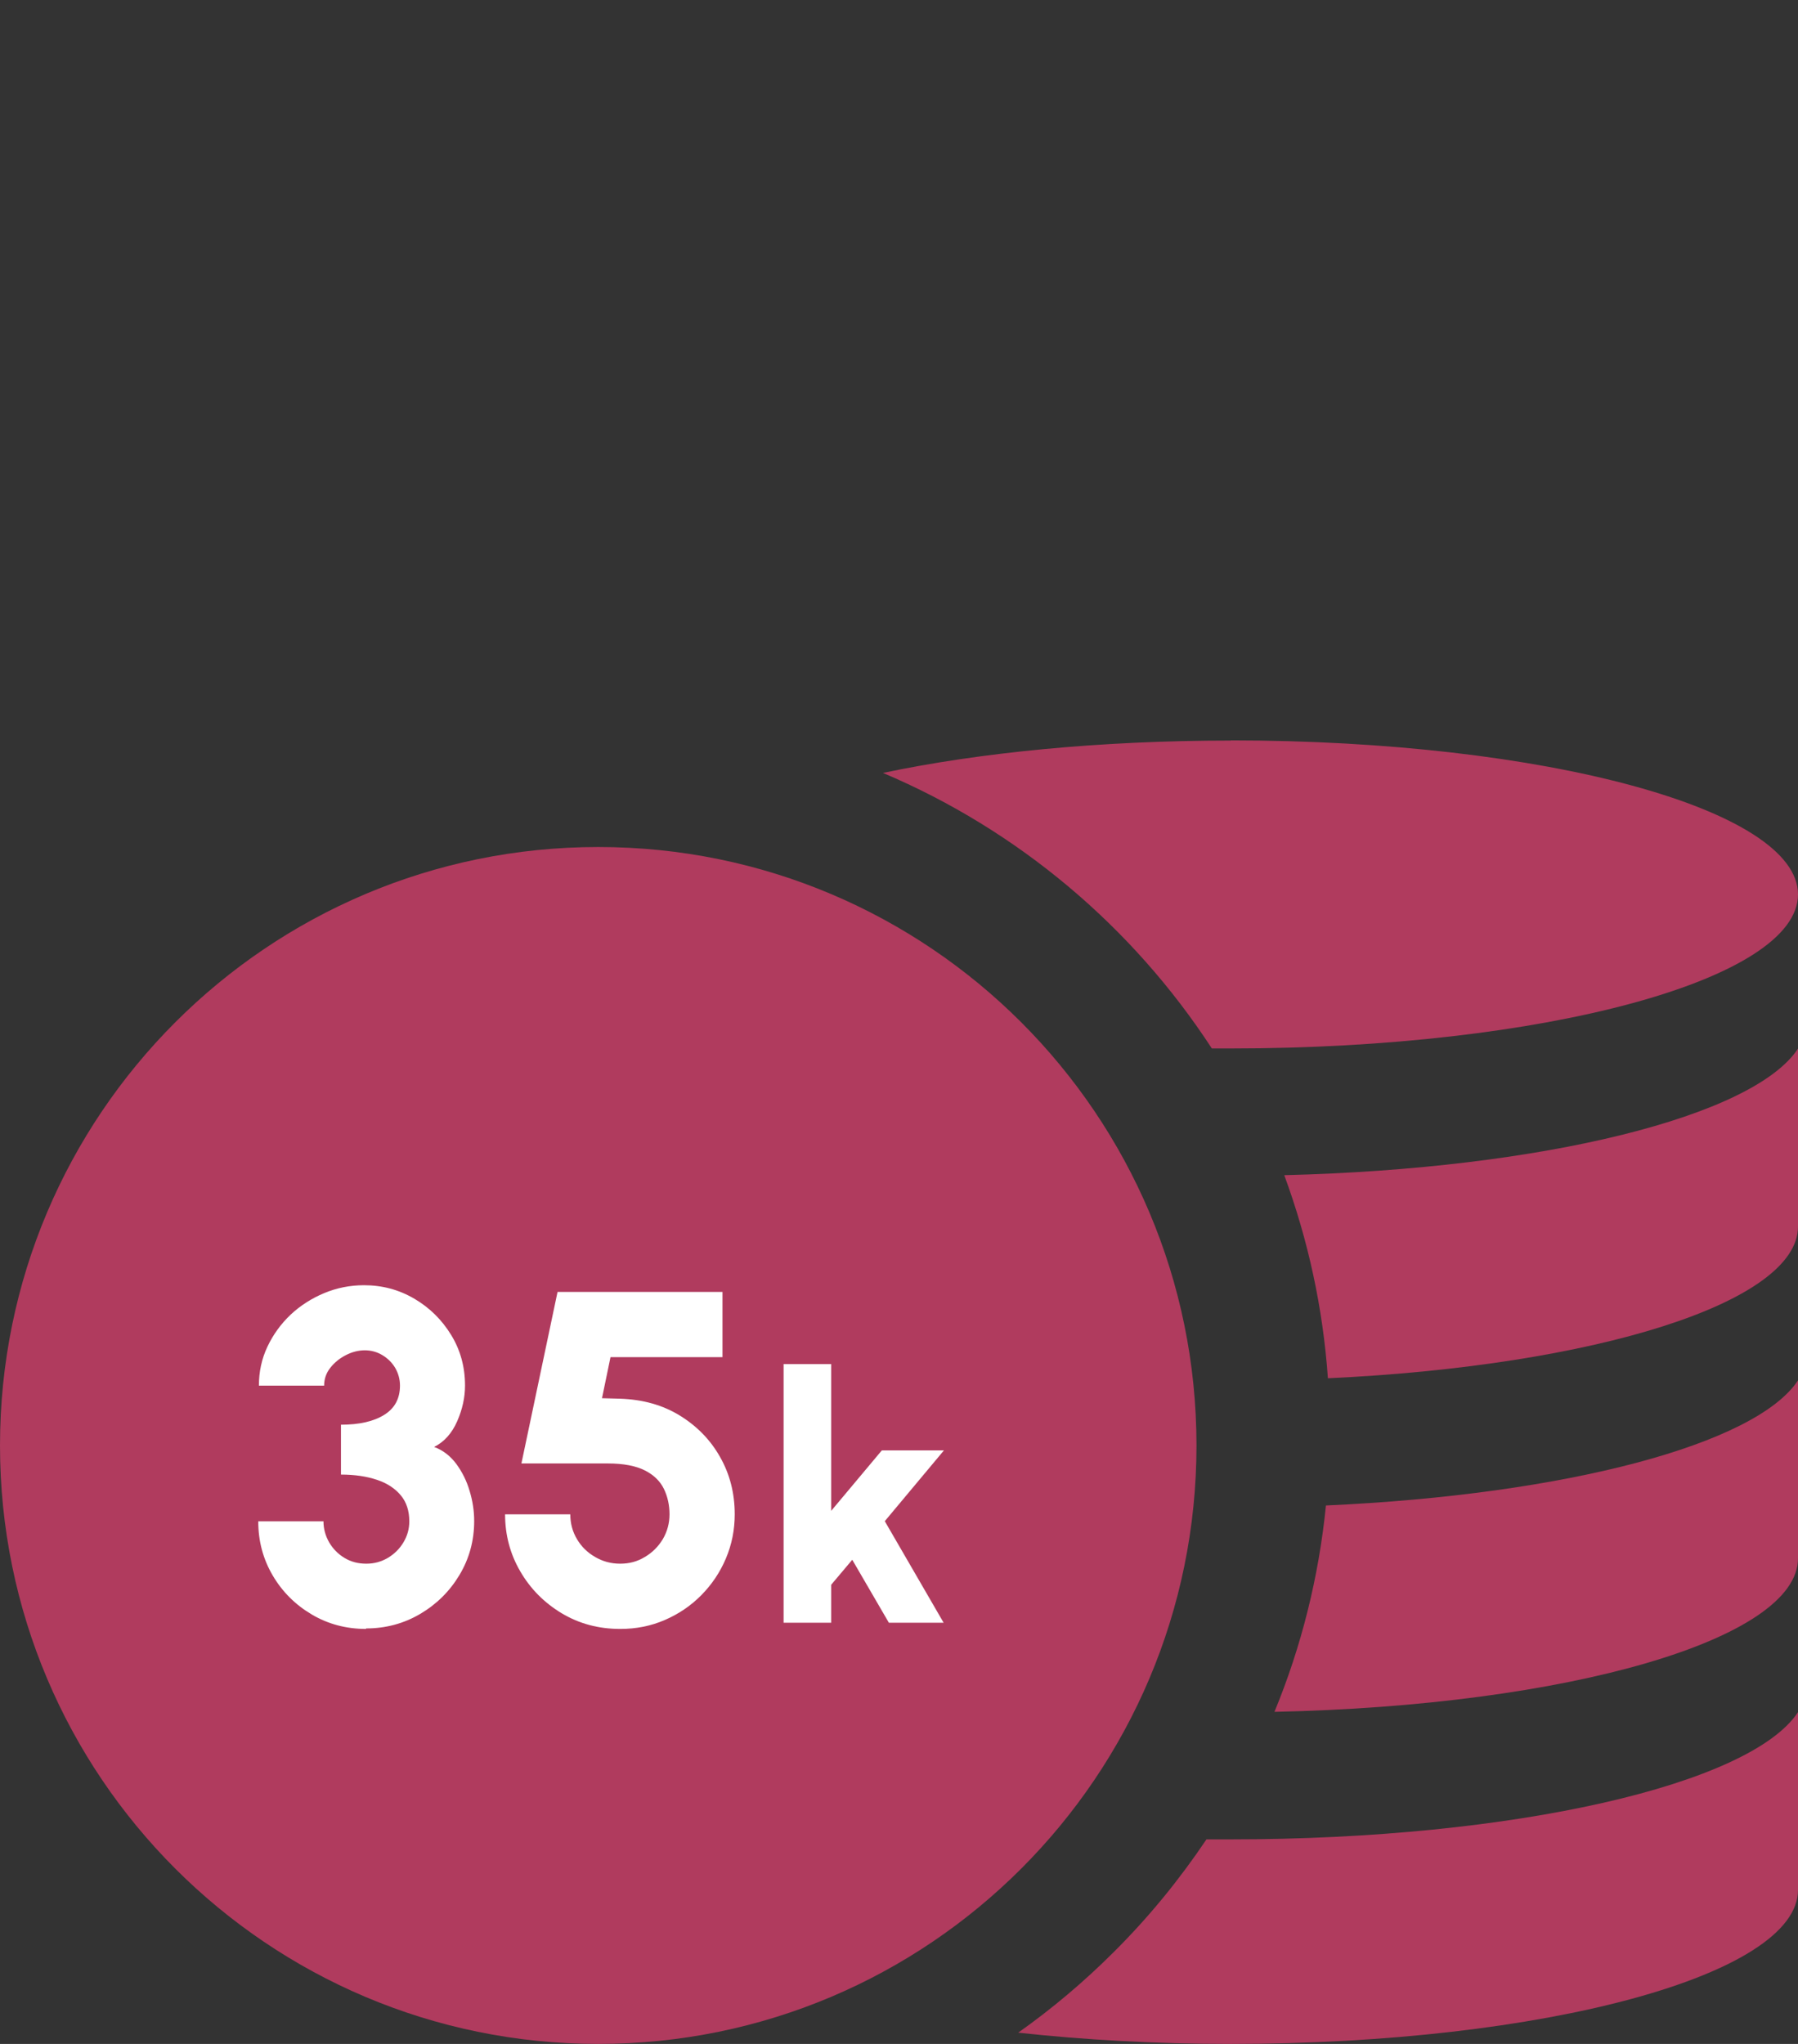 <?xml version="1.0" encoding="UTF-8"?><svg id="Layer_1" xmlns="http://www.w3.org/2000/svg" viewBox="0 0 110 125"><rect x="0" y="0" width="110" height="125" fill="#333333" stroke="none"/><defs><style>.cls-1{fill:#b03b5e;}.cls-1,.cls-2{stroke-width:0px;}.cls-2{fill:#fff;}</style></defs><path class="cls-1" d="m110,75v-10.87c-2.72,4.14-15.55,7.35-31.43,7.74,1.46,3.96,2.37,8.13,2.67,12.42,16.34-.76,28.76-4.63,28.76-9.28Z"/><path class="cls-1" d="m110,95.29v-10.87c-2.58,3.91-14.19,6.99-28.88,7.65-.44,4.38-1.5,8.62-3.15,12.62,17.92-.37,32.03-4.43,32.03-9.39Z"/><path class="cls-1" d="m62.28,124.31c4.02.44,8.42.69,13.02.69,19.16,0,34.7-4.22,34.7-9.42v-10.87c-2.91,4.42-17.34,7.78-34.7,7.78-.5,0-1,0-1.49,0-1.64,2.44-3.52,4.75-5.65,6.87-1.84,1.84-3.8,3.49-5.88,4.96Z"/><path class="cls-1" d="m0,88.4c0,20.21,16.39,36.6,36.6,36.6,20.21,0,36.6-16.39,36.6-36.6,0-20.21-16.39-36.6-36.6-36.6C16.39,51.8,0,68.19,0,88.4Z"/><path class="cls-2" d="m22.4,99.62c-1.21,0-2.32-.29-3.32-.88s-1.8-1.38-2.39-2.38c-.59-1-.89-2.1-.89-3.32h3.99c0,.46.12.89.35,1.29.23.39.54.71.94.95s.84.35,1.33.35.91-.12,1.31-.35c.4-.24.72-.55.96-.95.24-.4.36-.82.36-1.29,0-.64-.17-1.17-.52-1.59-.35-.42-.83-.74-1.46-.95-.63-.21-1.36-.32-2.2-.32v-3.05c1.12,0,2-.2,2.64-.6.65-.4.97-1,.97-1.79,0-.39-.1-.75-.29-1.08-.19-.32-.45-.58-.78-.78-.33-.2-.69-.3-1.08-.3s-.79.1-1.17.3c-.39.2-.7.46-.95.78-.25.32-.37.68-.37,1.08h-3.99c0-.85.17-1.64.52-2.38.35-.74.82-1.39,1.42-1.96.6-.56,1.29-1,2.06-1.32.77-.32,1.58-.48,2.43-.48,1.11,0,2.13.27,3.07.82.94.55,1.69,1.29,2.26,2.22.57.93.85,1.96.85,3.1,0,.72-.16,1.45-.48,2.18-.32.73-.79,1.26-1.41,1.57.54.2.99.55,1.35,1.03.36.49.64,1.04.82,1.66.19.62.28,1.24.28,1.84,0,1.2-.3,2.3-.9,3.3s-1.4,1.79-2.4,2.38c-1,.59-2.11.89-3.32.89Z"/><path class="cls-2" d="m37.94,99.62c-1.32,0-2.51-.32-3.58-.96-1.06-.64-1.91-1.49-2.53-2.56-.62-1.06-.93-2.23-.93-3.49h3.99c0,.56.14,1.07.41,1.52.27.46.64.82,1.11,1.09.46.27.97.41,1.53.41s1.05-.13,1.51-.41c.46-.27.82-.63,1.1-1.09.27-.46.41-.97.41-1.52s-.11-1.07-.34-1.55c-.23-.47-.61-.85-1.16-1.13-.55-.28-1.31-.43-2.27-.43h-5.29l2.21-10.49h10.09v3.99h-6.85l-.52,2.51,1.13.03c1.38.05,2.59.39,3.63,1.03s1.87,1.48,2.46,2.53c.6,1.05.9,2.22.9,3.51,0,.95-.18,1.85-.54,2.7s-.86,1.59-1.5,2.24-1.38,1.15-2.23,1.52c-.85.37-1.76.55-2.73.55Z"/><path class="cls-2" d="m57.73,99.24h-3.35l-2.24-3.85-1.29,1.53v2.32h-2.91v-15.82h2.91v8.98l3.1-3.7h3.8l-3.62,4.33,3.6,6.21Z"/><path class="cls-1" d="m75.3,45.29c-8.02,0-15.41.74-21.28,1.98,8.27,3.5,15.27,9.41,20.12,16.85.39,0,.77,0,1.16,0,19.16,0,34.7-4.22,34.7-9.42s-15.54-9.42-34.7-9.42Z"/></svg>
